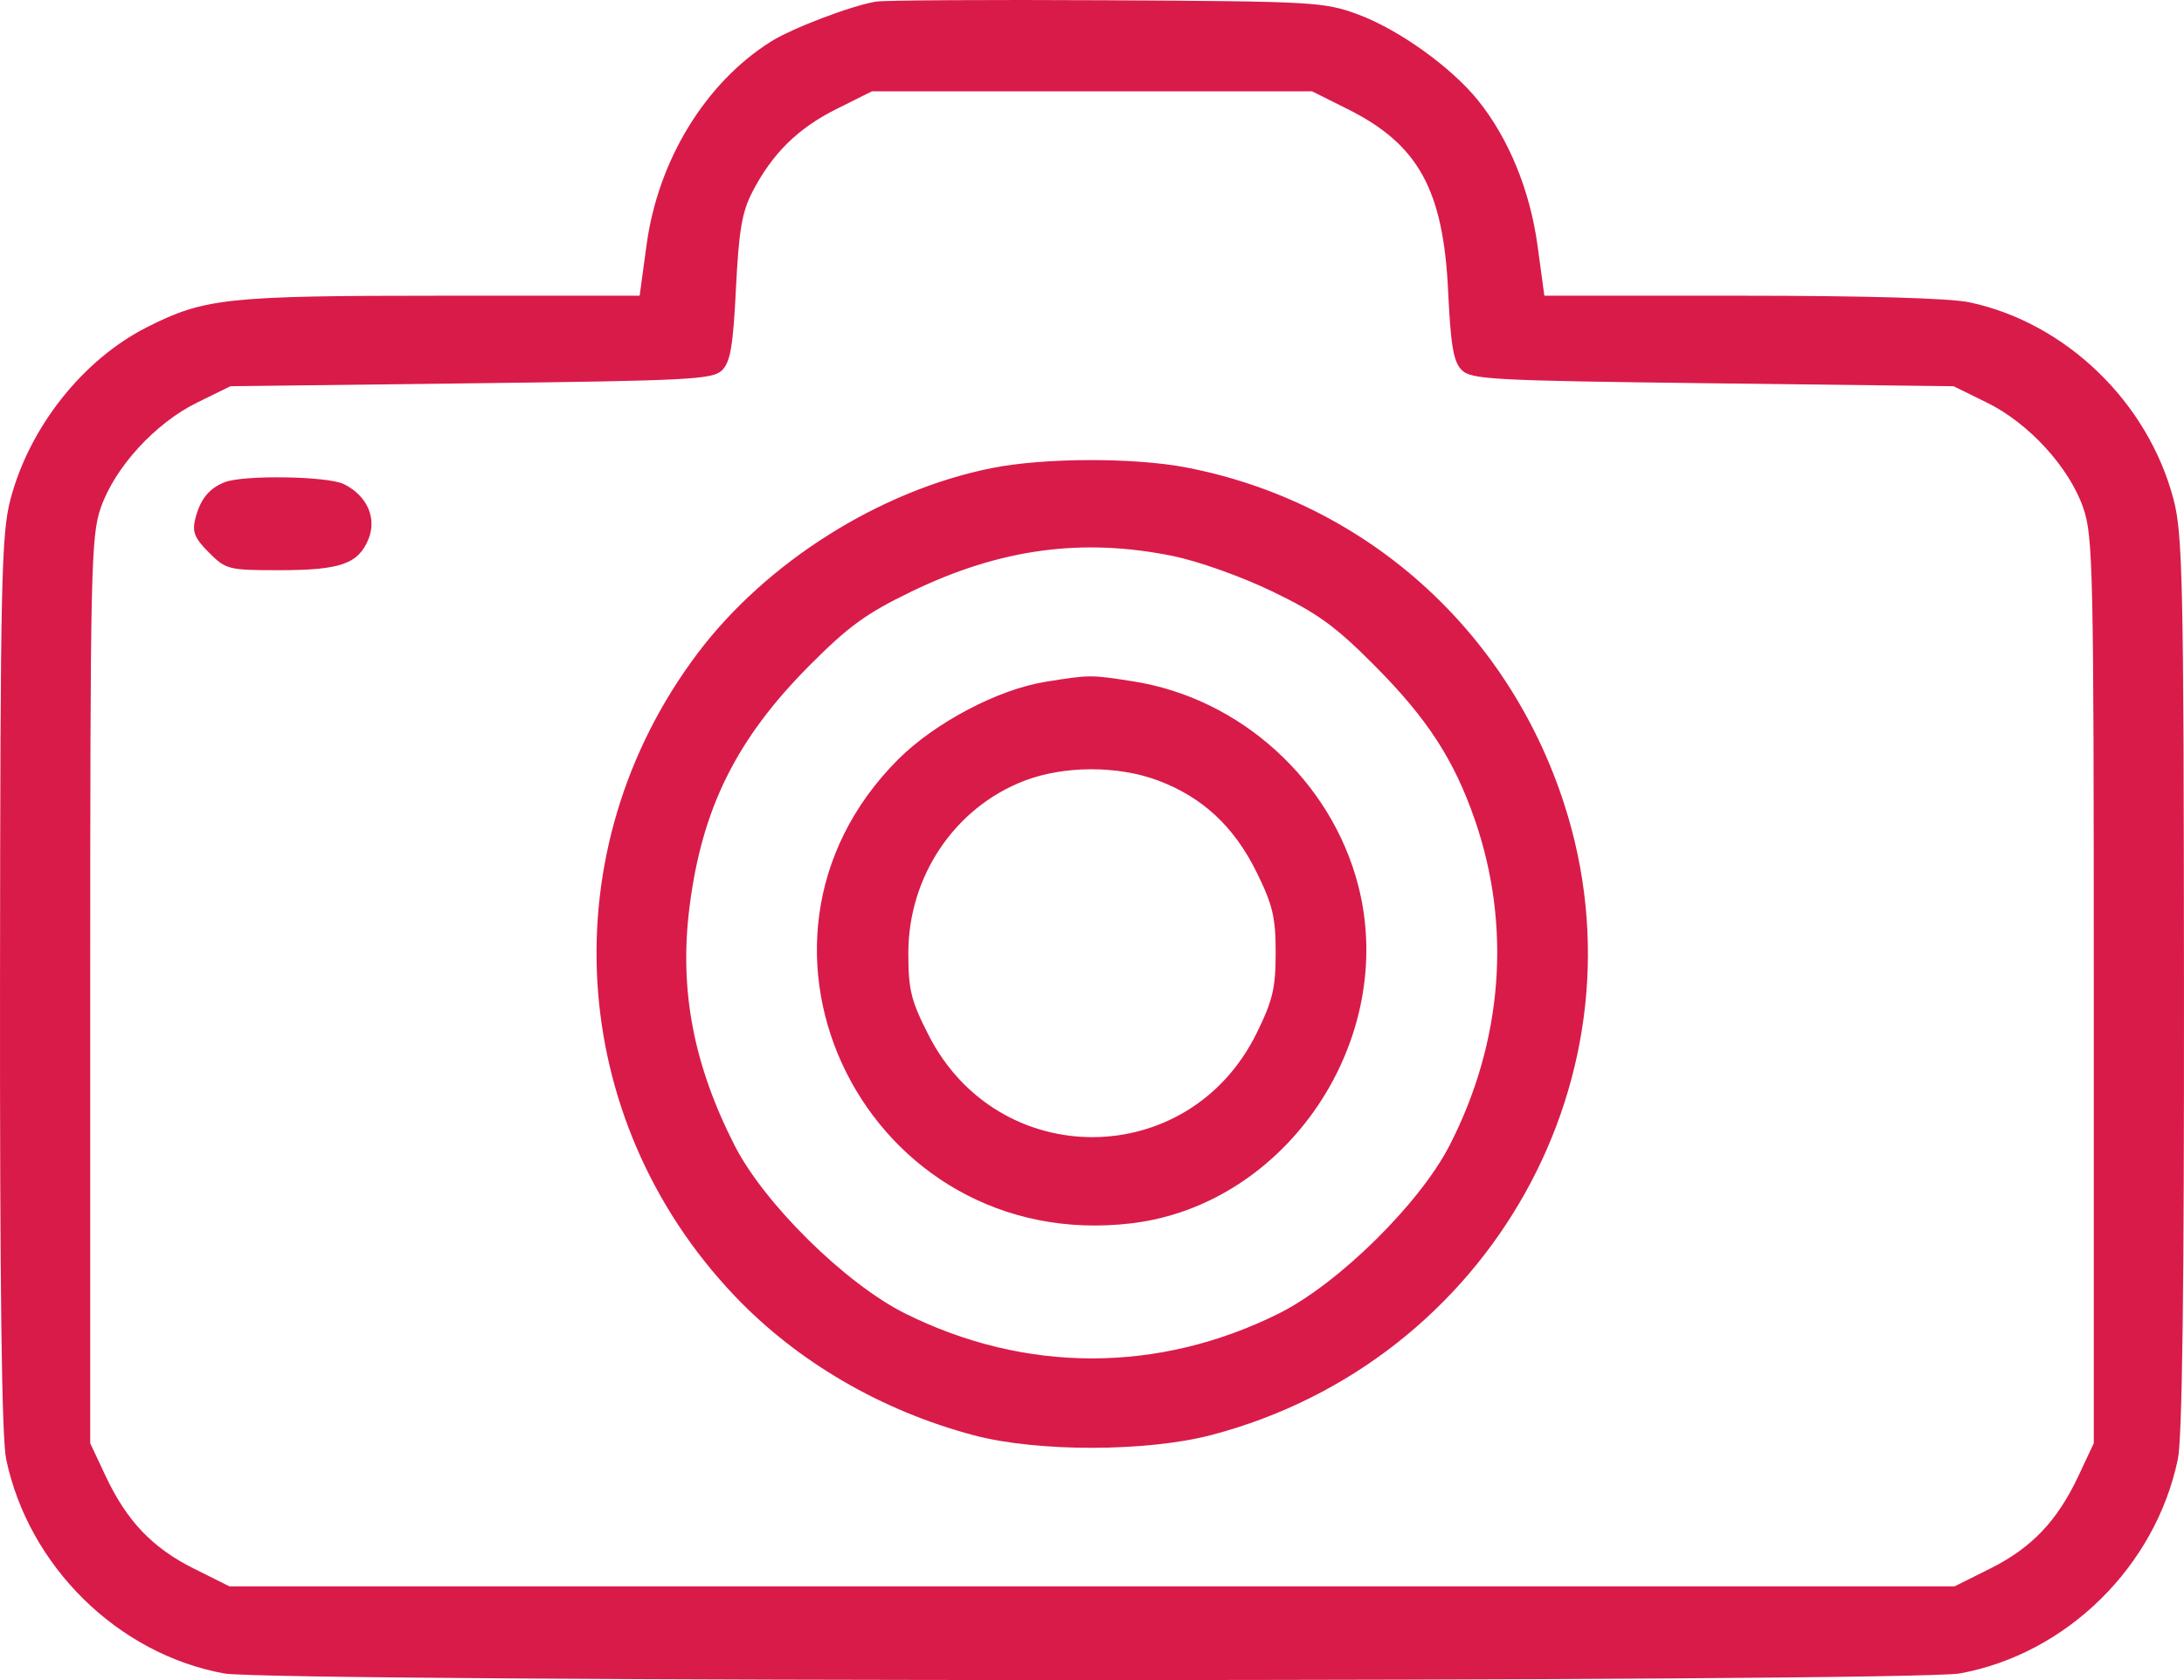 <svg width="104" height="80" viewBox="0 0 104 80" fill="none" xmlns="http://www.w3.org/2000/svg">
<path fill-rule="evenodd" clip-rule="evenodd" d="M41.708 0.077C40.497 0.285 37.712 1.347 36.696 1.988C33.587 3.95 31.339 7.627 30.791 11.648L30.459 14.081H20.983C10.799 14.081 9.731 14.196 6.991 15.584C3.942 17.129 1.394 20.347 0.495 23.791C0.064 25.441 0.015 27.709 0.001 46.811C-0.01 61.266 0.082 68.469 0.292 69.474C1.357 74.579 5.612 78.763 10.675 79.685C12.988 80.106 91.019 80.105 93.325 79.684C98.413 78.755 102.644 74.594 103.709 69.474C103.917 68.472 104.01 61.225 103.999 46.811C103.985 27.709 103.936 25.441 103.505 23.791C102.294 19.154 98.378 15.37 93.779 14.394C92.854 14.198 88.815 14.081 82.923 14.081H73.541L73.215 11.691C72.857 9.063 71.842 6.59 70.377 4.773C69.1 3.19 66.593 1.397 64.656 0.683C63.057 0.093 62.559 0.065 52.695 0.012C47.035 -0.018 42.091 0.011 41.708 0.077ZM64.177 5.196C67.54 6.876 68.729 9.031 68.959 13.867C69.083 16.475 69.213 17.227 69.607 17.621C70.057 18.072 71.072 18.125 81.564 18.252L93.028 18.391L94.614 19.17C96.605 20.147 98.525 22.242 99.198 24.17C99.67 25.526 99.704 27.047 99.704 47.172V68.723L98.98 70.265C97.97 72.418 96.75 73.702 94.774 74.689L93.078 75.536H52H10.922L9.226 74.689C7.25 73.702 6.03 72.418 5.02 70.265L4.296 68.723V47.172C4.296 27.047 4.33 25.526 4.802 24.17C5.475 22.242 7.395 20.147 9.386 19.17L10.972 18.391L22.436 18.252C32.896 18.126 33.944 18.07 34.39 17.624C34.781 17.233 34.912 16.455 35.046 13.731C35.18 11 35.333 10.095 35.82 9.153C36.77 7.314 37.984 6.115 39.823 5.196L41.519 4.349H52H62.481L64.177 5.196ZM47.24 22.286C41.912 23.347 36.485 26.766 33.206 31.127C26.19 40.459 26.934 53.25 34.987 61.711C37.973 64.848 41.981 67.182 46.382 68.346C49.408 69.147 54.622 69.138 57.702 68.327C70.974 64.832 78.642 51.099 74.482 38.274C71.784 29.953 64.982 23.898 56.496 22.261C54.004 21.78 49.72 21.792 47.24 22.286ZM10.684 22.966C9.941 23.267 9.53 23.785 9.297 24.712C9.143 25.324 9.267 25.629 9.949 26.31C10.761 27.122 10.877 27.151 13.302 27.151C16.196 27.151 17.055 26.854 17.54 25.686C17.957 24.679 17.491 23.615 16.388 23.057C15.622 22.67 11.575 22.605 10.684 22.966ZM55.836 26.472C57.059 26.72 59.102 27.447 60.589 28.164C62.75 29.206 63.587 29.813 65.457 31.693C67.961 34.21 69.234 36.166 70.223 39.015C71.989 44.103 71.566 49.596 69.027 54.541C67.602 57.318 63.728 61.133 60.901 62.543C55.176 65.397 48.824 65.397 43.099 62.543C40.263 61.128 36.393 57.314 34.98 54.541C33.017 50.687 32.342 47.13 32.831 43.214C33.418 38.506 35.061 35.193 38.543 31.693C40.412 29.815 41.252 29.205 43.411 28.163C47.627 26.127 51.515 25.598 55.836 26.472ZM49.775 32.467C47.52 32.831 44.52 34.412 42.772 36.158C33.927 45.001 41.337 59.743 53.878 58.251C61.283 57.369 66.562 49.519 64.682 42.183C63.398 37.171 59.065 33.24 53.947 32.442C51.919 32.126 51.894 32.126 49.775 32.467ZM55.141 37.164C57.259 37.956 58.769 39.36 59.838 41.532C60.607 43.092 60.746 43.68 60.746 45.365C60.746 47.05 60.607 47.637 59.836 49.203C56.61 55.755 47.544 55.806 44.219 49.291C43.38 47.647 43.254 47.133 43.254 45.386C43.254 41.731 45.459 38.455 48.78 37.177C50.665 36.453 53.225 36.447 55.141 37.164Z" fill="#D91B49"/>
</svg>
